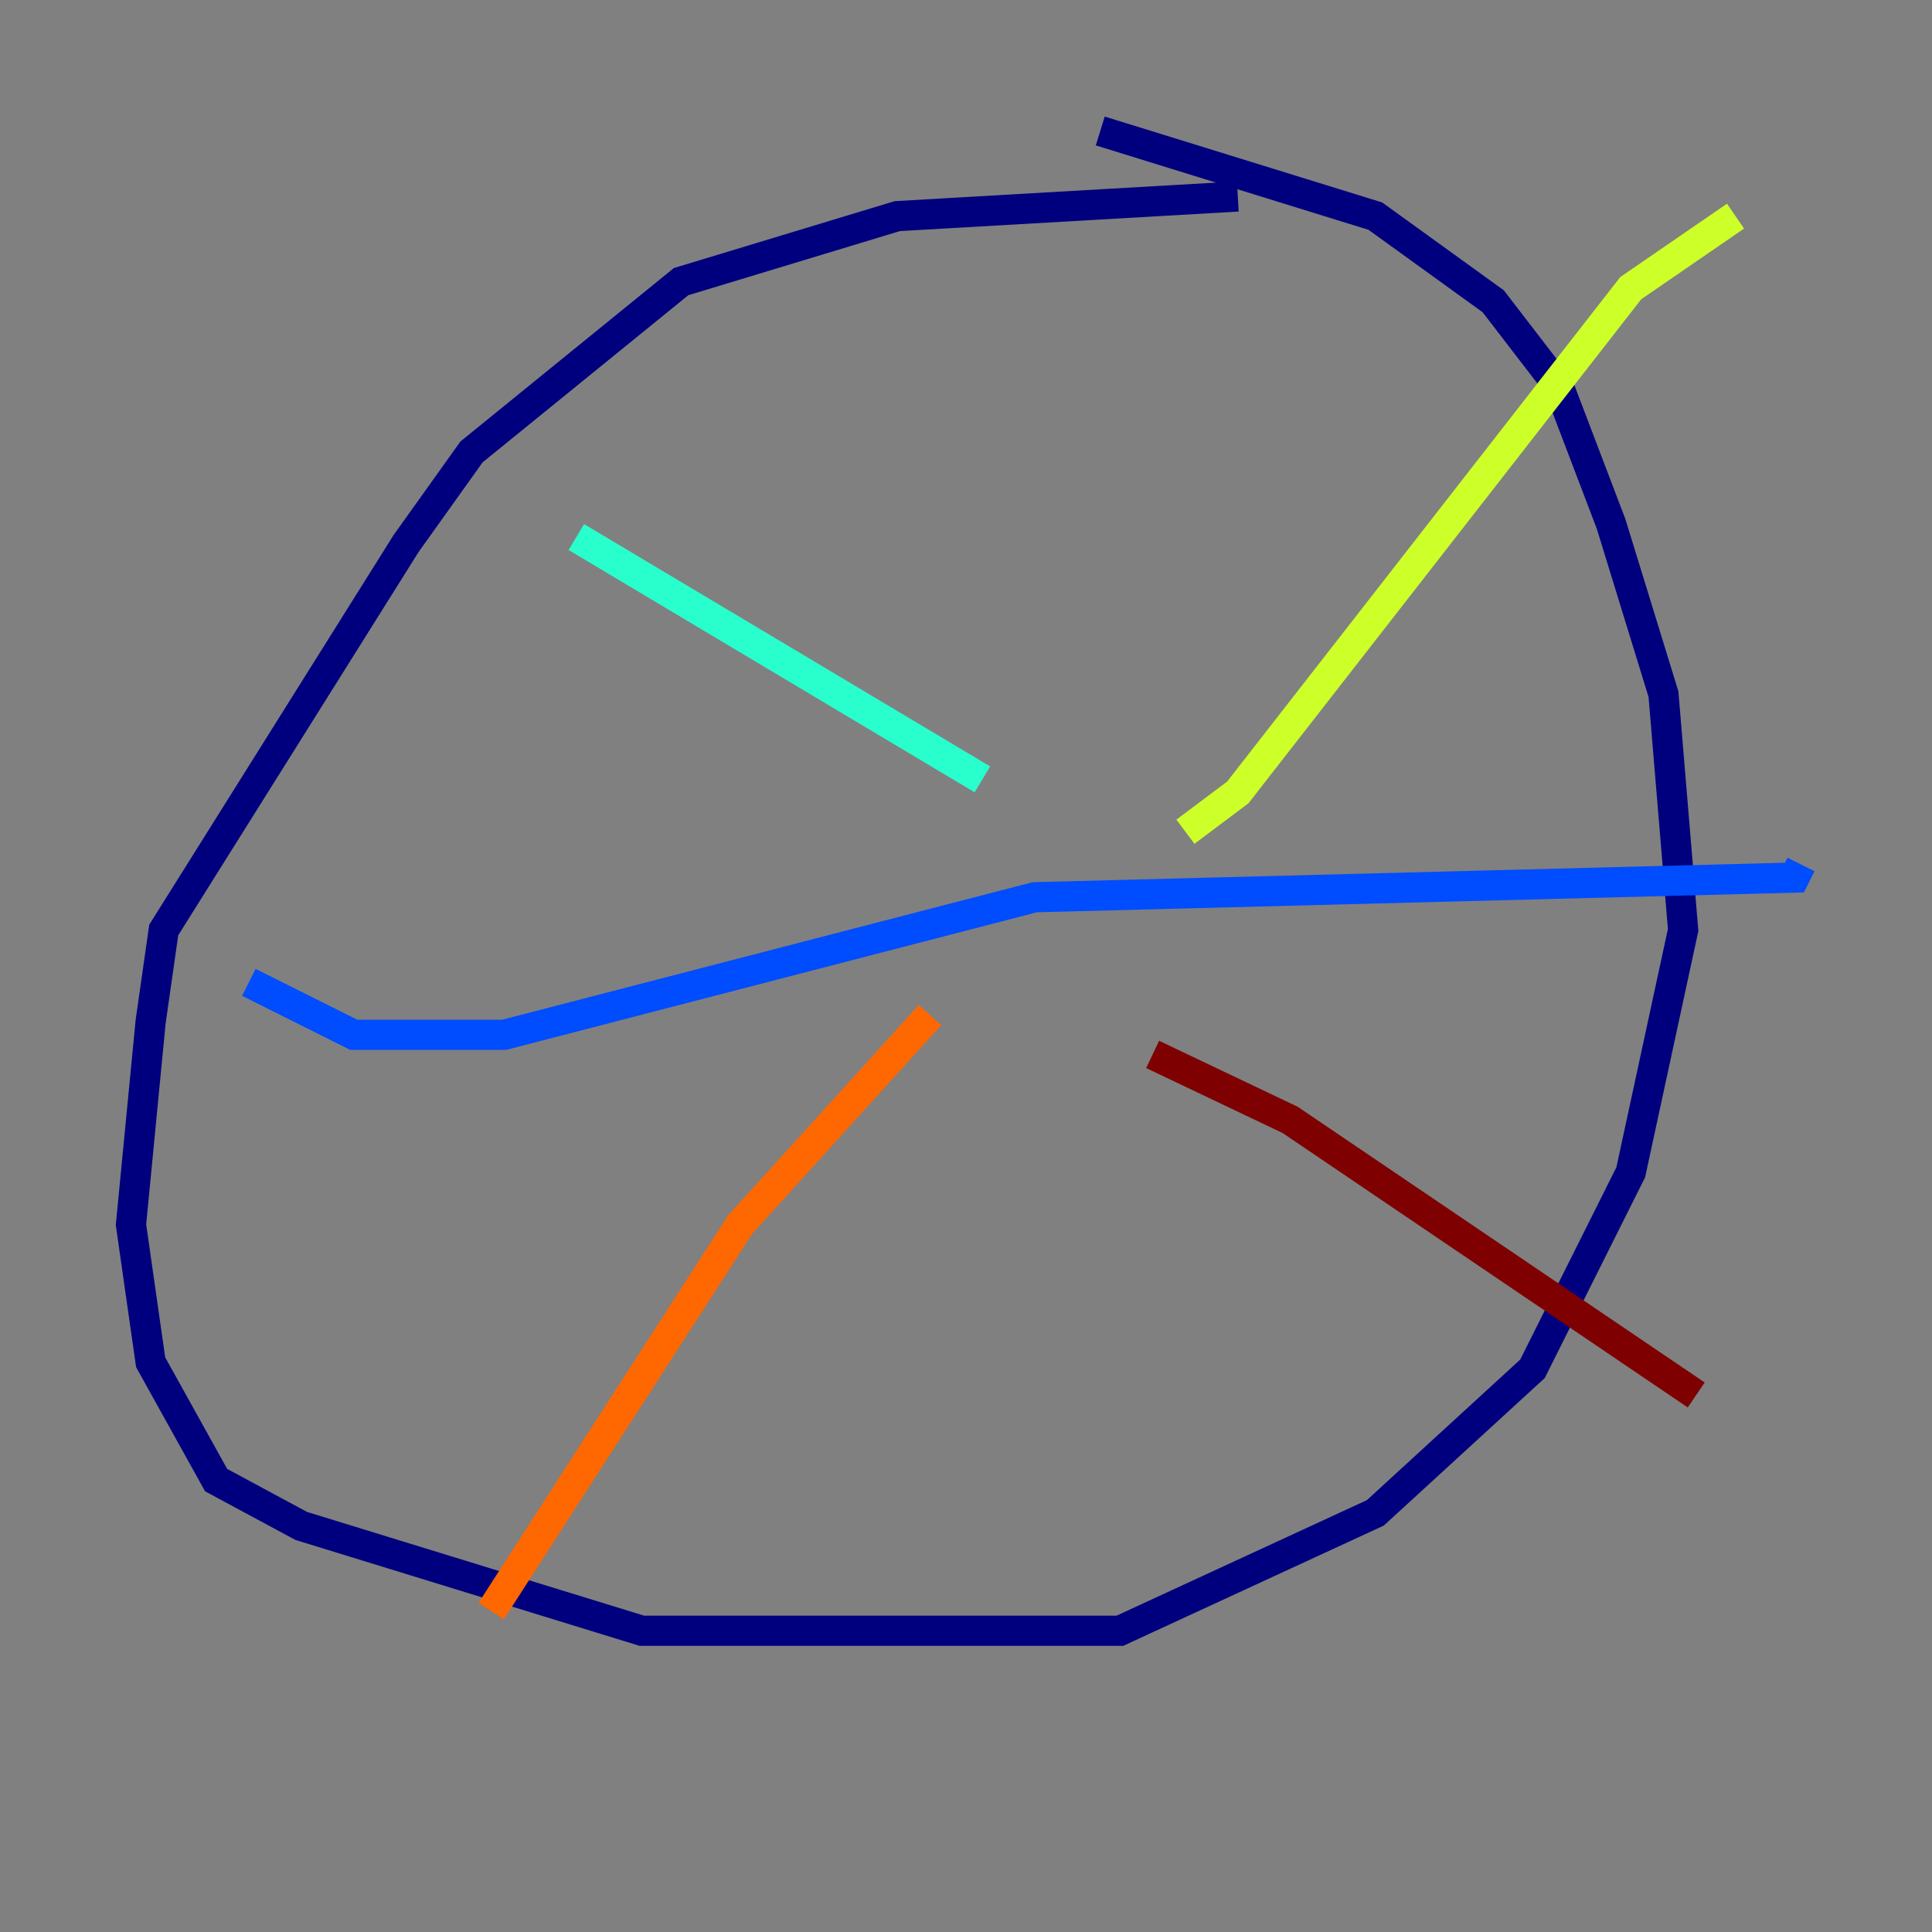 <?xml version="1.0" encoding="utf-8" ?>
<svg baseProfile="tiny" height="128" version="1.2" viewBox="0,0,128,128" width="128" xmlns="http://www.w3.org/2000/svg" xmlns:ev="http://www.w3.org/2001/xml-events" xmlns:xlink="http://www.w3.org/1999/xlink"><rect x="0" y="0" width="128" height="128" fill="#808080" stroke="none"/><defs /><polyline fill="none" points="82.007,13.017 59.444,14.319 45.125,18.658 31.241,29.939 26.902,36.014 10.848,61.614 9.98,67.688 8.678,81.139 9.98,90.251 14.319,98.061 19.959,101.098 42.522,108.041 74.197,108.041 91.119,100.231 101.532,90.685 108.041,77.668 111.512,61.614 110.21,45.993 106.739,34.712 103.268,25.6 98.929,19.959 91.119,14.319 72.895,8.678" stroke="#00007f" stroke-width="2" /><polyline fill="none" points="16.488,65.085 23.43,68.556 33.41,68.556 68.556,59.444 118.888,58.142 119.322,57.275" stroke="#004cff" stroke-width="2" /><polyline fill="none" points="38.183,35.58 65.085,51.634" stroke="#29ffcd" stroke-width="2" /><polyline fill="none" points="114.983,14.319 108.041,19.091 82.007,52.502 78.536,55.105" stroke="#cdff29" stroke-width="2" /><polyline fill="none" points="32.542,106.739 49.031,81.139 61.614,67.254" stroke="#ff6700" stroke-width="2" /><polyline fill="none" points="112.38,92.42 85.478,74.197 76.366,69.858" stroke="#7f0000" stroke-width="2" /></svg>